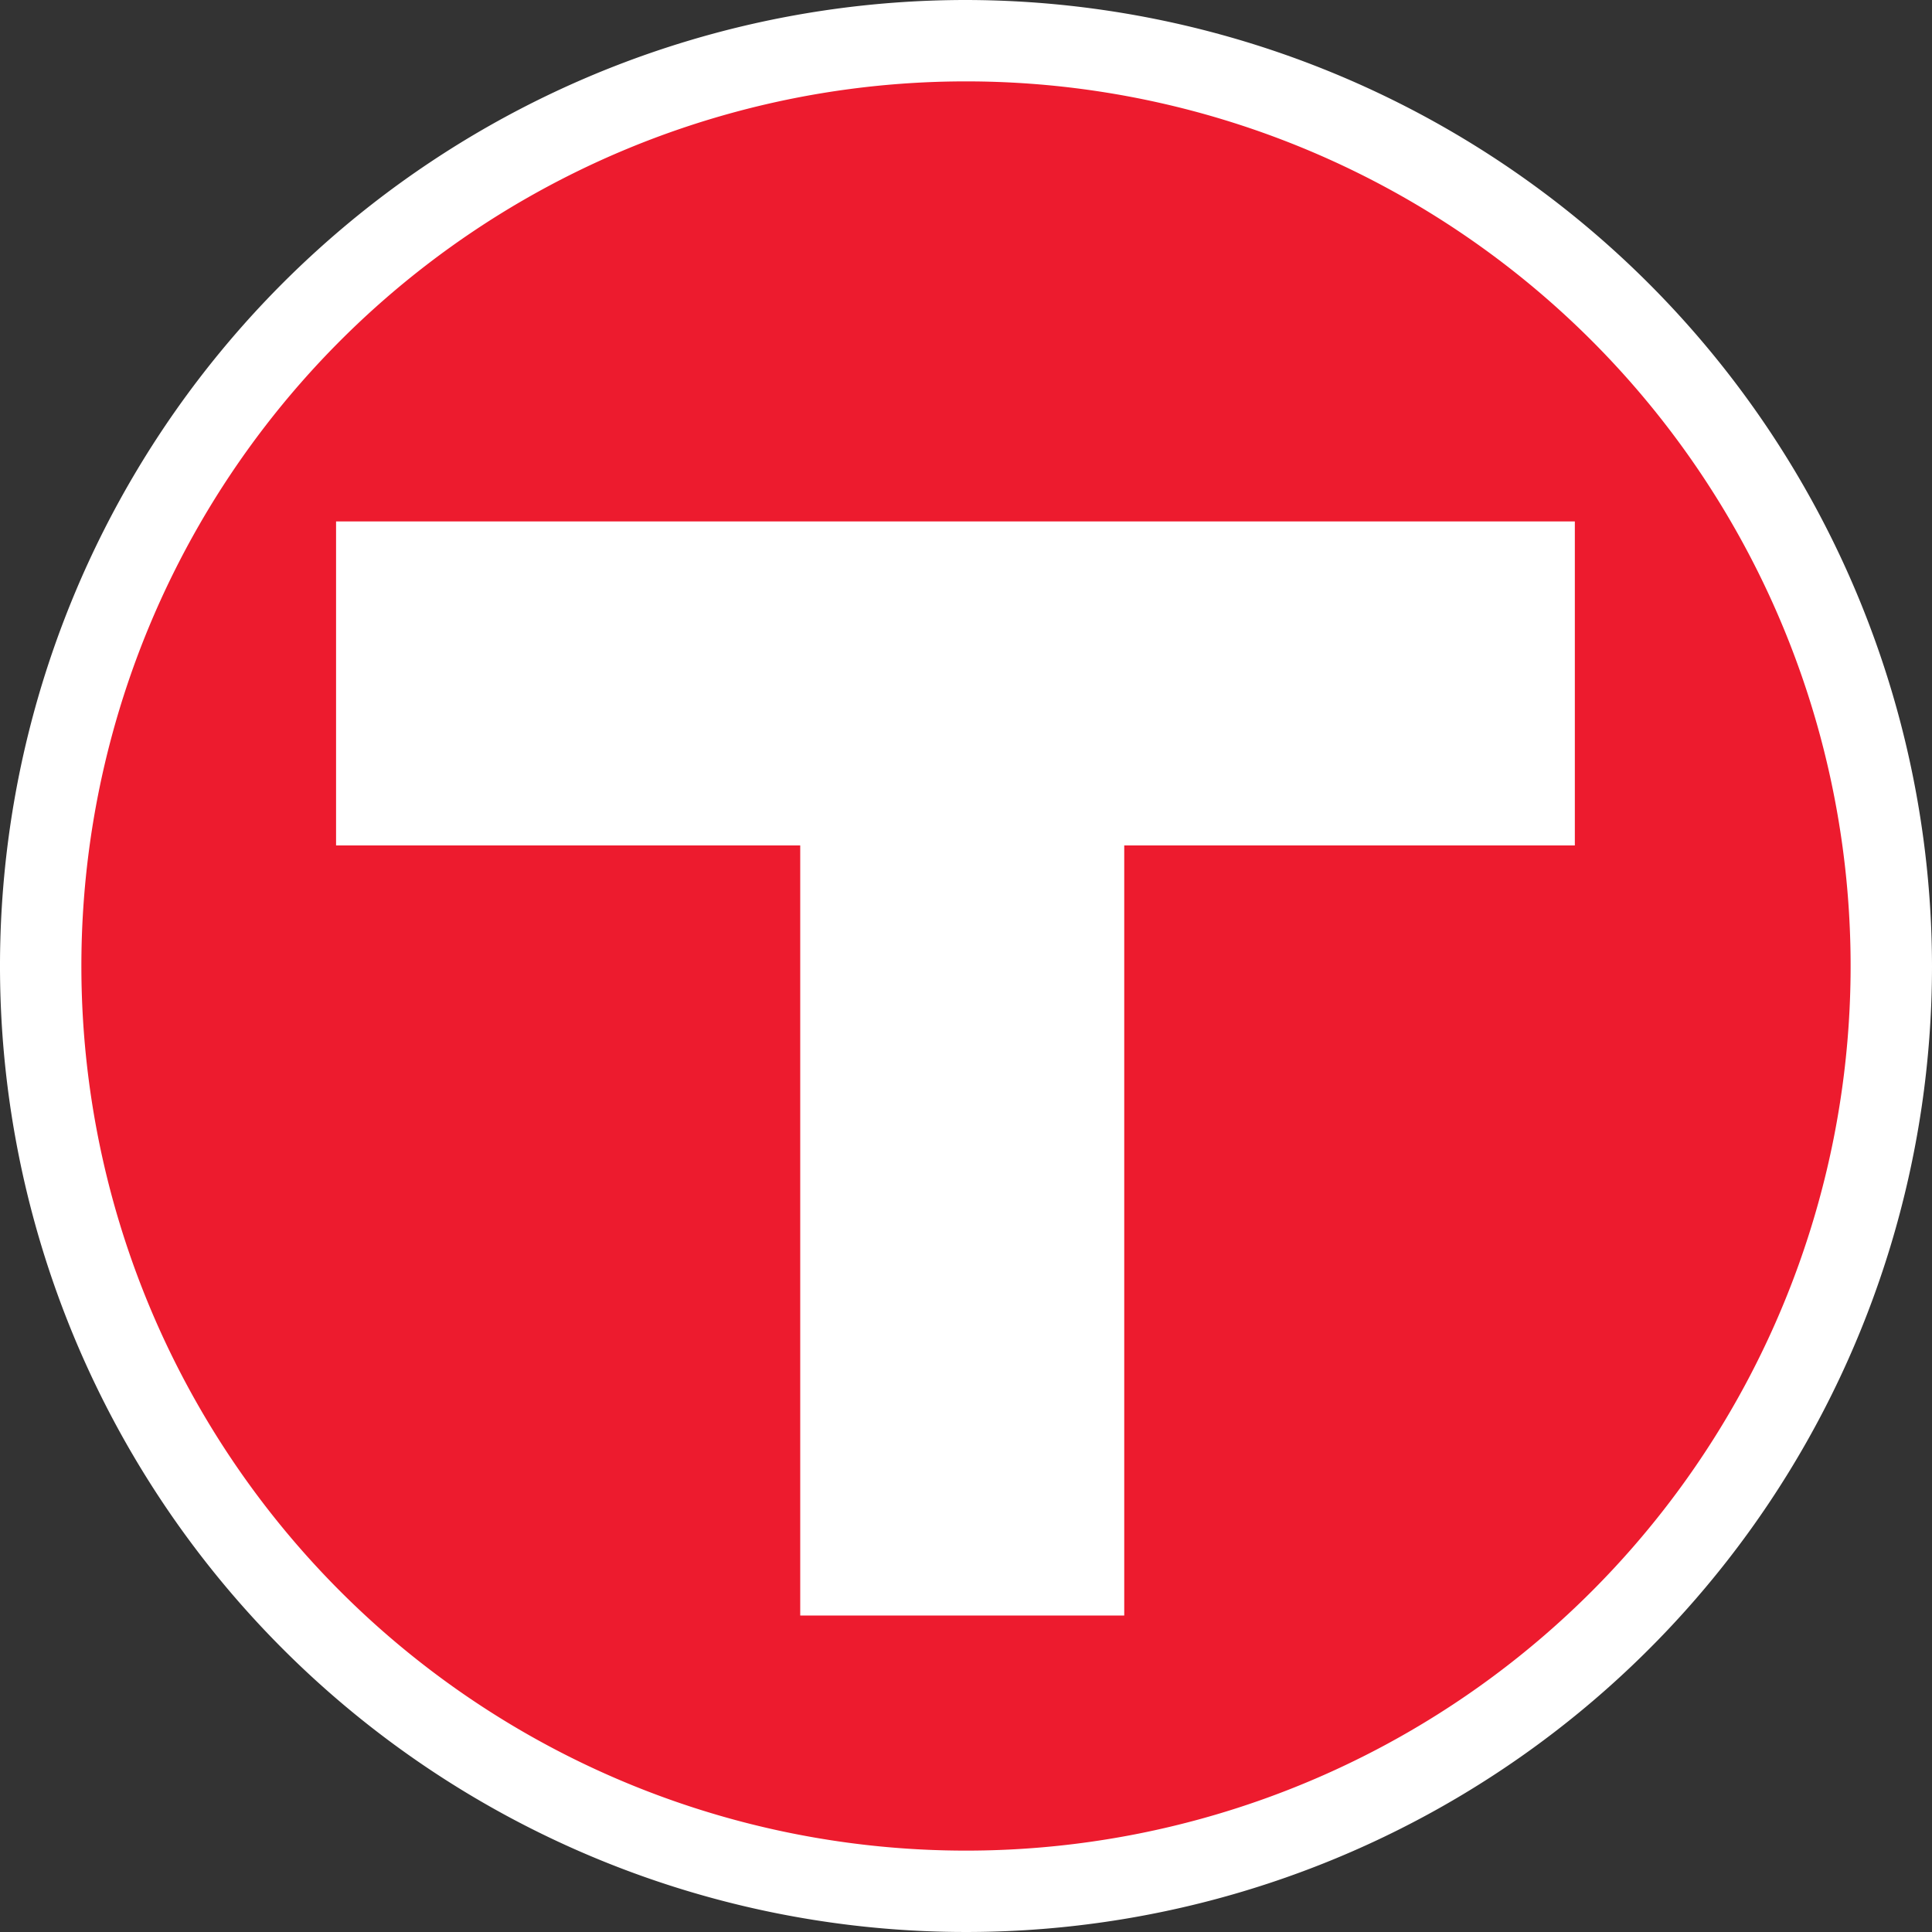 <svg xmlns="http://www.w3.org/2000/svg" viewBox="0 0 12.82 12.82"><rect x="0" y="0" width="12.82" height="12.82" fill="#333333" stroke="none"/><defs><style>.cls-1{fill:#ed1b2e;}.cls-2{fill:#fff;}</style></defs><title>TransitCenter</title><g id="Layer_2" data-name="Layer 2"><g id="legend_without_route_94" data-name="legend without route 94"><g id="Transit_Center_-_station" data-name="Transit Center - station"><circle class="cls-1" cx="6.41" cy="6.41" r="6.14"/><path class="cls-2" d="M6.41.54A5.87,5.87,0,1,1,.54,6.41,5.87,5.87,0,0,1,6.41.54m0-.54a6.41,6.41,0,1,0,6.41,6.41A6.42,6.42,0,0,0,6.41,0Z"/><polygon class="cls-2" points="10.45 5.61 7.46 5.61 7.46 10.72 5.31 10.72 5.31 5.61 2.23 5.61 2.23 3.46 10.45 3.46 10.45 5.61"/></g></g></g></svg>